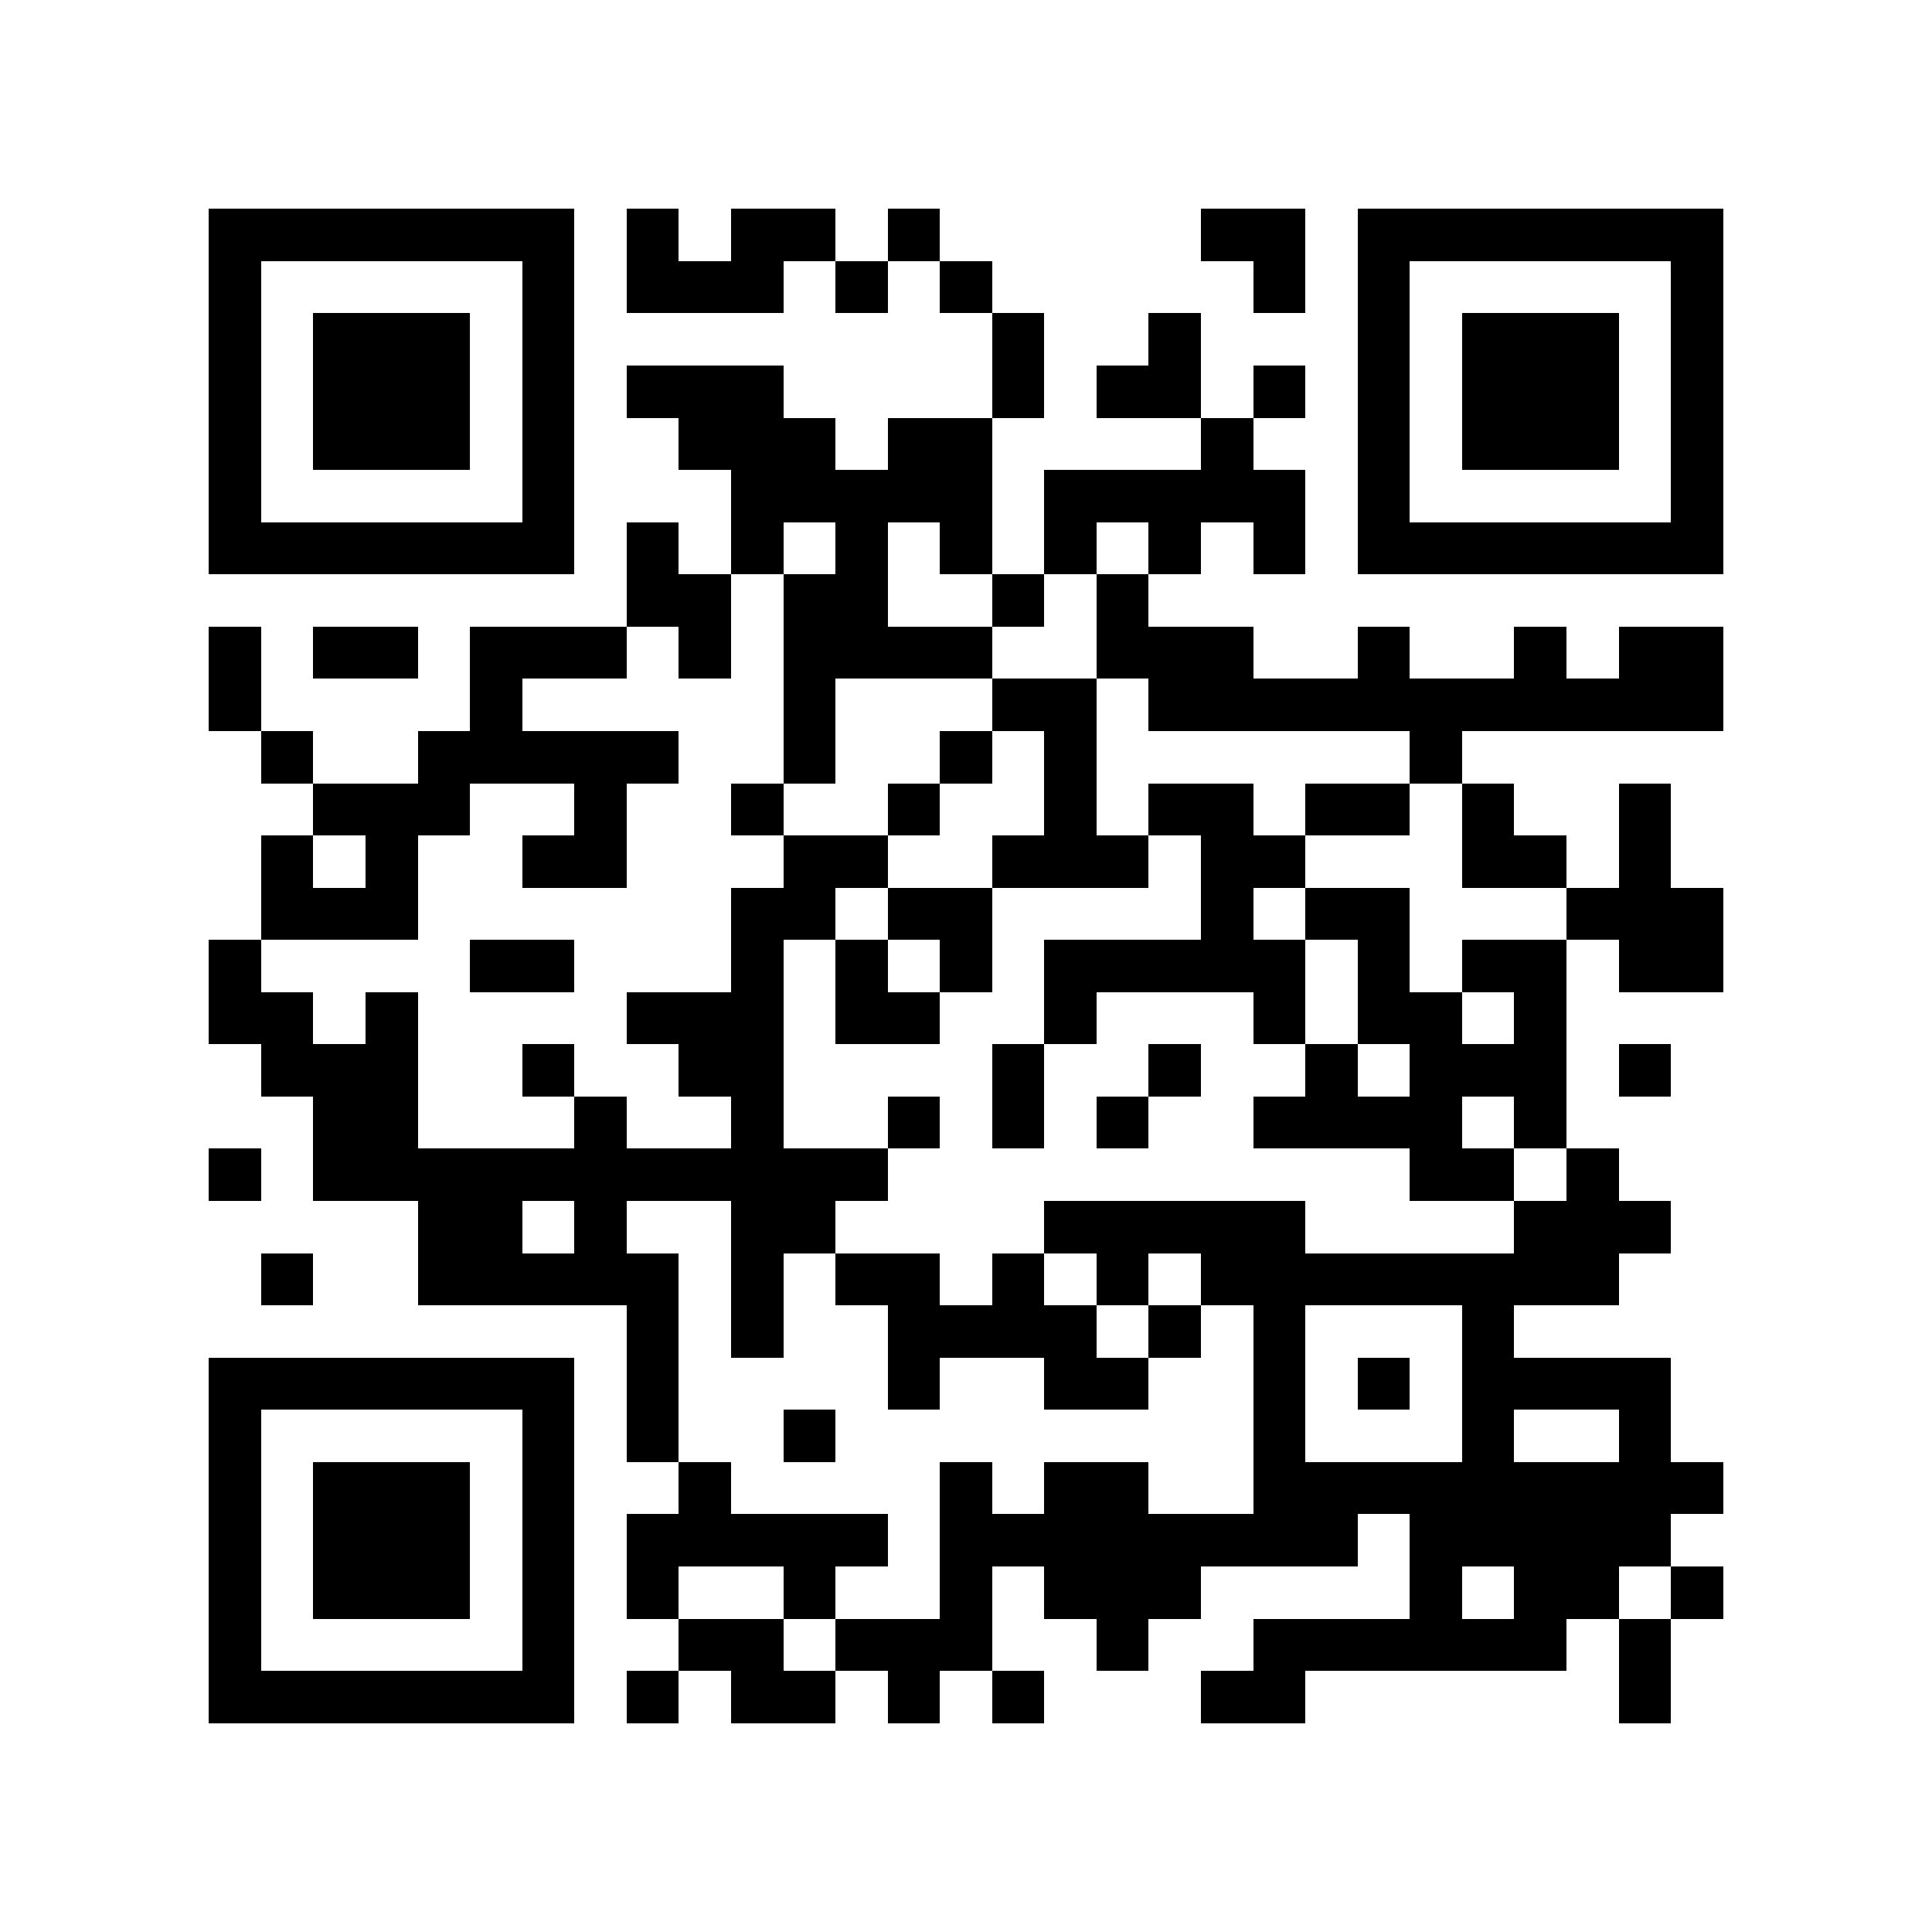 <?xml version="1.0" encoding="utf-8"?><!DOCTYPE svg PUBLIC "-//W3C//DTD SVG 1.1//EN" "http://www.w3.org/Graphics/SVG/1.1/DTD/svg11.dtd"><svg xmlns="http://www.w3.org/2000/svg" viewBox="0 0 37 37" shape-rendering="crispEdges"><path fill="#ffffff" d="M0 0h37v37H0z"/><path stroke="#000000" d="M4 4.5h7m1 0h1m1 0h2m1 0h1m5 0h2m1 0h7M4 5.5h1m5 0h1m1 0h3m1 0h1m1 0h1m5 0h1m1 0h1m5 0h1M4 6.5h1m1 0h3m1 0h1m8 0h1m2 0h1m3 0h1m1 0h3m1 0h1M4 7.5h1m1 0h3m1 0h1m1 0h3m4 0h1m1 0h2m1 0h1m1 0h1m1 0h3m1 0h1M4 8.5h1m1 0h3m1 0h1m2 0h3m1 0h2m4 0h1m2 0h1m1 0h3m1 0h1M4 9.5h1m5 0h1m3 0h5m1 0h5m1 0h1m5 0h1M4 10.5h7m1 0h1m1 0h1m1 0h1m1 0h1m1 0h1m1 0h1m1 0h1m1 0h7M12 11.5h2m1 0h2m2 0h1m1 0h1M4 12.5h1m1 0h2m1 0h3m1 0h1m1 0h4m2 0h3m2 0h1m2 0h1m1 0h2M4 13.5h1m4 0h1m5 0h1m3 0h2m1 0h11M5 14.5h1m2 0h5m2 0h1m2 0h1m1 0h1m6 0h1M6 15.5h3m2 0h1m2 0h1m2 0h1m2 0h1m1 0h2m1 0h2m1 0h1m2 0h1M5 16.5h1m1 0h1m2 0h2m3 0h2m2 0h3m1 0h2m3 0h2m1 0h1M5 17.5h3m6 0h2m1 0h2m4 0h1m1 0h2m3 0h3M4 18.5h1m4 0h2m3 0h1m1 0h1m1 0h1m1 0h5m1 0h1m1 0h2m1 0h2M4 19.5h2m1 0h1m4 0h3m1 0h2m2 0h1m3 0h1m1 0h2m1 0h1M5 20.5h3m2 0h1m2 0h2m4 0h1m2 0h1m2 0h1m1 0h3m1 0h1M6 21.5h2m3 0h1m2 0h1m2 0h1m1 0h1m1 0h1m2 0h4m1 0h1M4 22.5h1m1 0h11m10 0h2m1 0h1M8 23.5h2m1 0h1m2 0h2m4 0h5m4 0h3M5 24.5h1m2 0h5m1 0h1m1 0h2m1 0h1m1 0h1m1 0h8M12 25.5h1m1 0h1m2 0h4m1 0h1m1 0h1m3 0h1M4 26.5h7m1 0h1m4 0h1m2 0h2m2 0h1m1 0h1m1 0h4M4 27.5h1m5 0h1m1 0h1m2 0h1m8 0h1m3 0h1m2 0h1M4 28.5h1m1 0h3m1 0h1m2 0h1m4 0h1m1 0h2m2 0h9M4 29.5h1m1 0h3m1 0h1m1 0h5m1 0h8m1 0h5M4 30.5h1m1 0h3m1 0h1m1 0h1m2 0h1m2 0h1m1 0h3m4 0h1m1 0h2m1 0h1M4 31.5h1m5 0h1m2 0h2m1 0h3m2 0h1m2 0h6m1 0h1M4 32.5h7m1 0h1m1 0h2m1 0h1m1 0h1m3 0h2m6 0h1"/></svg>
